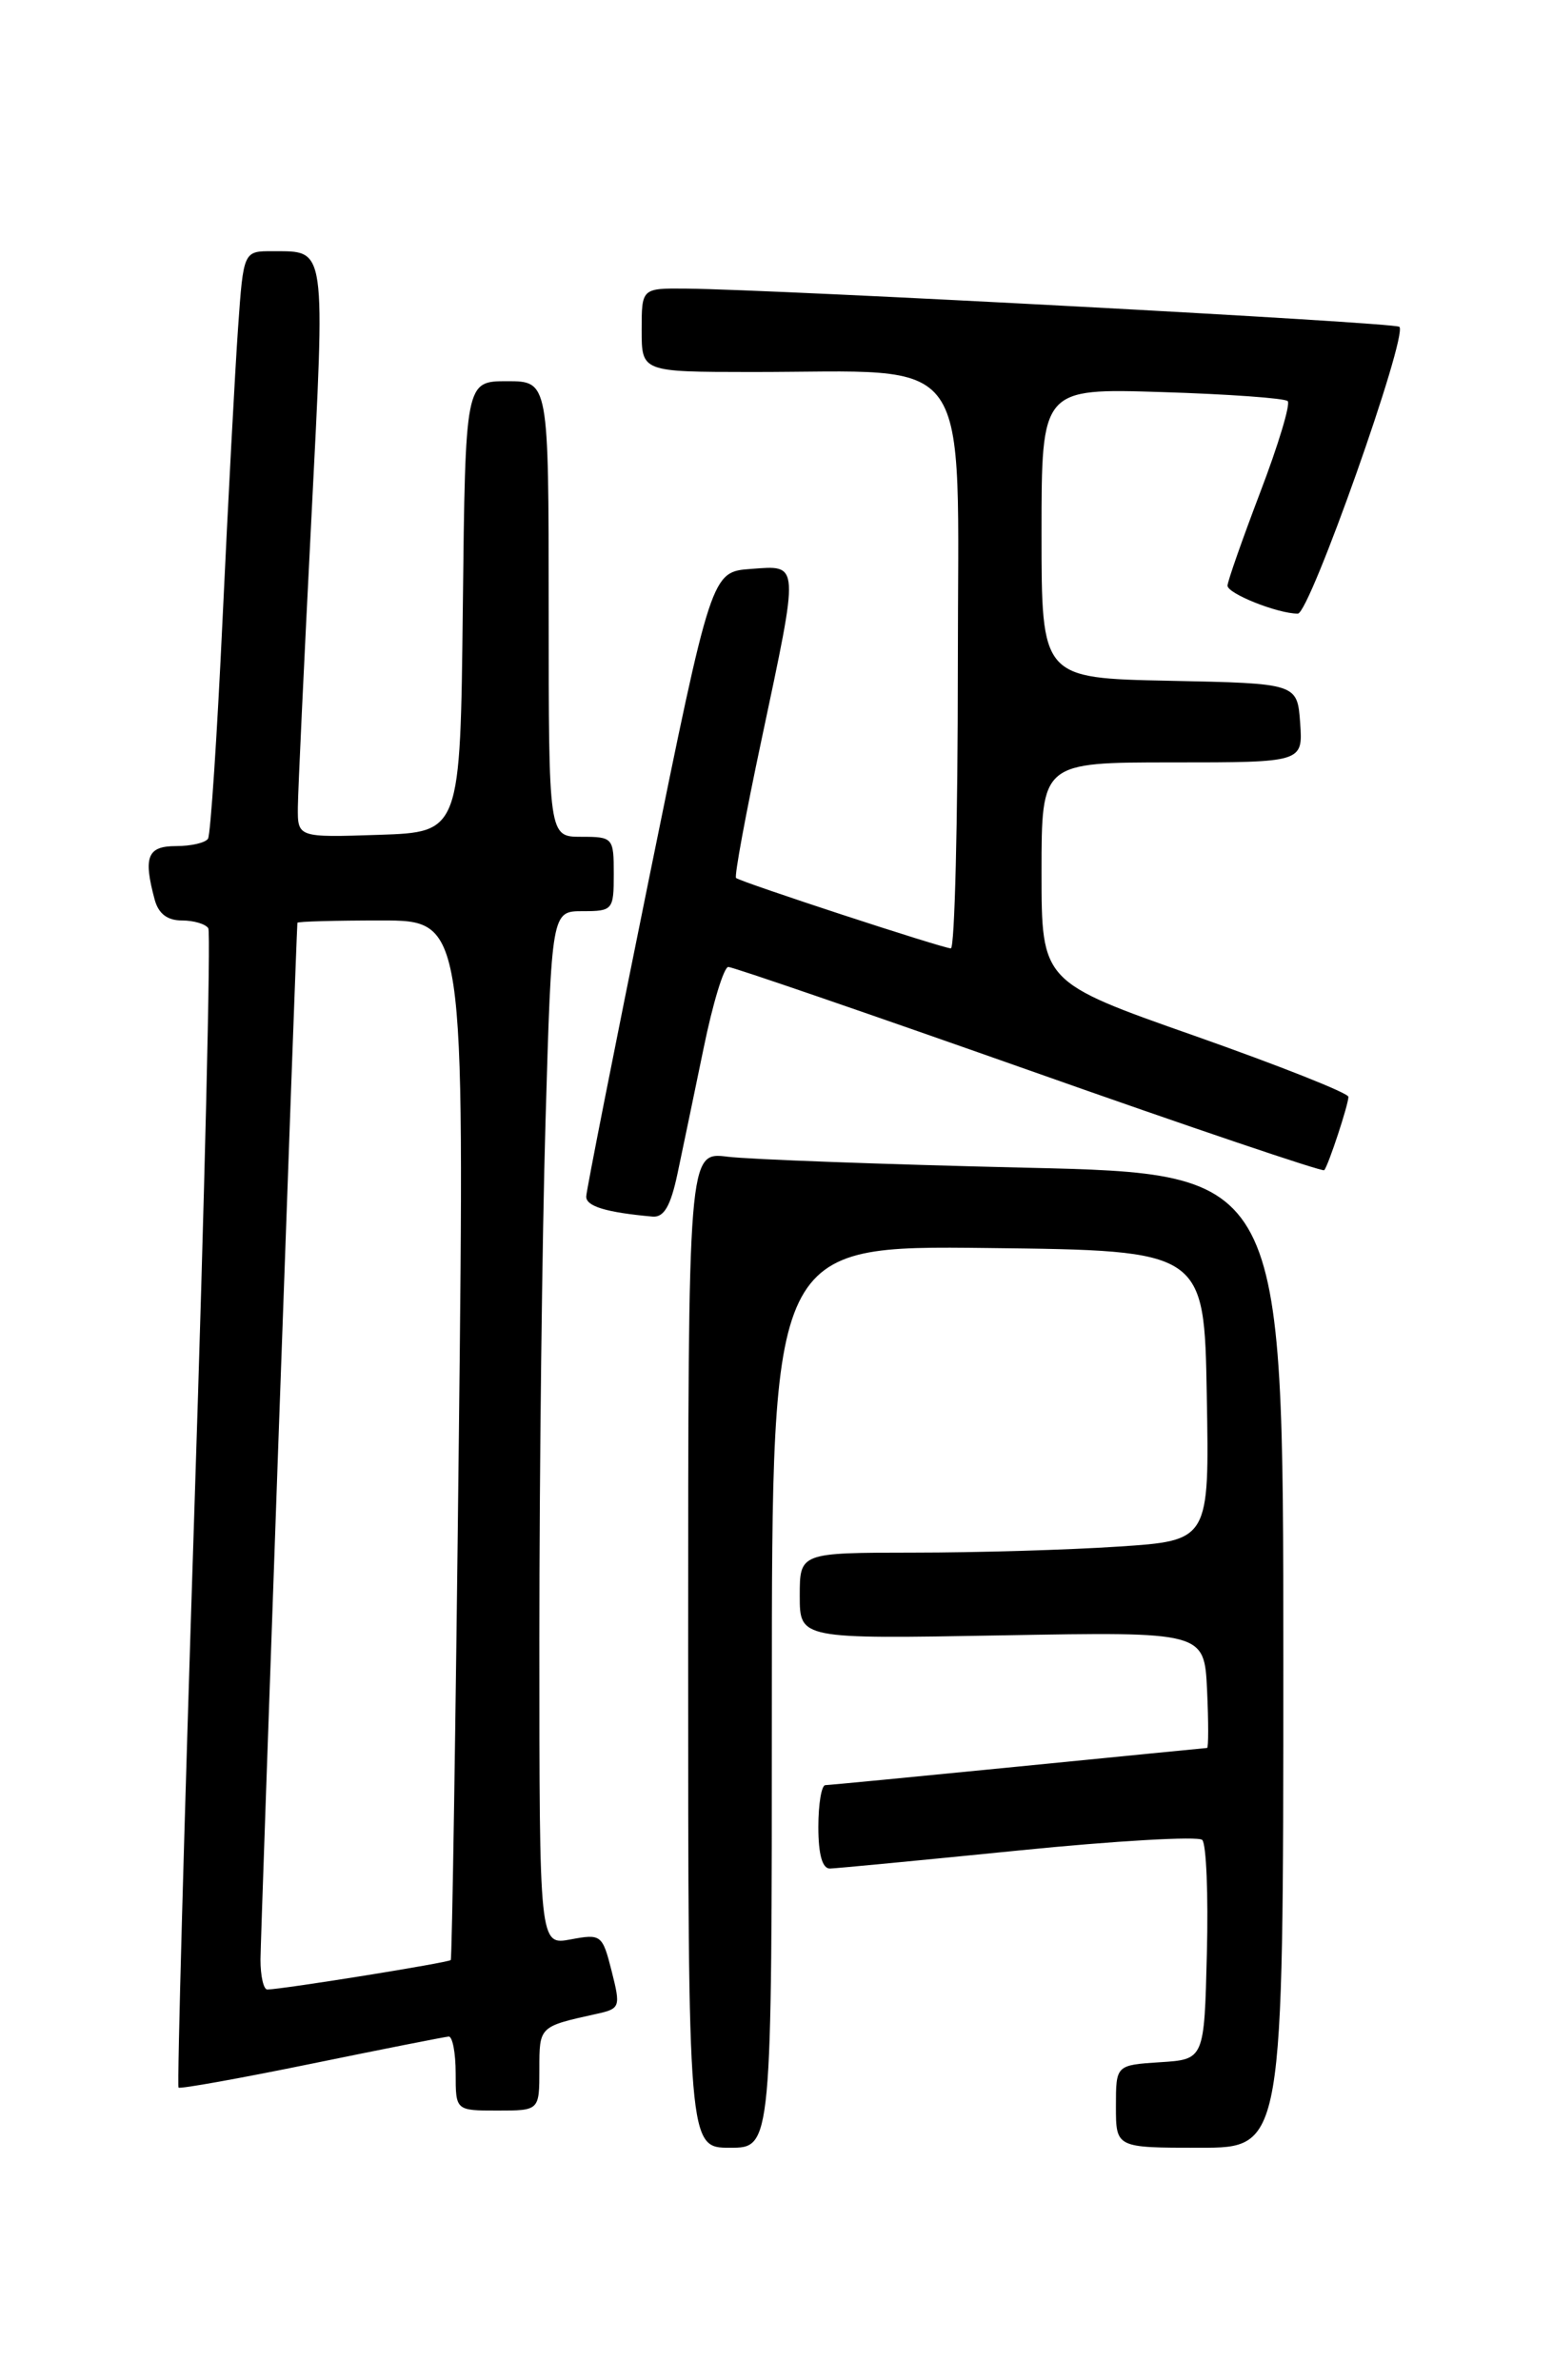 <?xml version="1.0" encoding="UTF-8" standalone="no"?>
<!DOCTYPE svg PUBLIC "-//W3C//DTD SVG 1.1//EN" "http://www.w3.org/Graphics/SVG/1.1/DTD/svg11.dtd" >
<svg xmlns="http://www.w3.org/2000/svg" xmlns:xlink="http://www.w3.org/1999/xlink" version="1.1" viewBox="0 0 167 256">
 <g >
 <path fill="currentColor"
d=" M 83.00 182.48 C 83.00 133.96 83.00 133.96 106.25 134.23 C 129.50 134.50 129.50 134.50 129.77 150.10 C 130.05 165.70 130.05 165.70 120.27 166.34 C 114.90 166.70 104.99 166.99 98.25 166.99 C 86.00 167.00 86.00 167.00 86.00 171.64 C 86.00 176.28 86.00 176.28 107.75 175.89 C 129.50 175.50 129.50 175.50 129.80 181.75 C 129.96 185.19 129.96 188.00 129.80 188.00 C 129.63 188.01 120.50 188.91 109.50 190.00 C 98.50 191.09 89.16 191.99 88.75 192.00 C 88.34 192.00 88.00 194.03 88.00 196.50 C 88.00 199.45 88.43 200.99 89.25 200.97 C 89.94 200.95 99.05 200.08 109.50 199.03 C 119.95 197.98 128.85 197.47 129.28 197.89 C 129.72 198.32 129.94 203.81 129.78 210.08 C 129.50 221.50 129.50 221.50 124.75 221.80 C 120.00 222.11 120.00 222.11 120.00 226.55 C 120.00 231.00 120.00 231.00 129.00 231.00 C 138.00 231.00 138.00 231.00 138.00 178.61 C 138.00 126.23 138.00 126.23 110.25 125.59 C 94.99 125.23 80.59 124.70 78.25 124.41 C 74.00 123.88 74.00 123.88 74.00 177.44 C 74.00 231.00 74.00 231.00 78.50 231.00 C 83.00 231.00 83.00 231.00 83.00 182.48 Z  M 58.00 222.57 C 58.00 217.93 57.96 217.97 64.15 216.60 C 66.70 216.04 66.75 215.87 65.77 211.99 C 64.78 208.08 64.64 207.98 61.37 208.59 C 58.00 209.22 58.00 209.22 58.00 176.27 C 58.00 158.15 58.30 133.13 58.66 120.66 C 59.32 98.00 59.32 98.00 62.66 98.00 C 65.89 98.00 66.00 97.87 66.00 94.00 C 66.00 90.10 65.92 90.00 62.50 90.00 C 59.00 90.00 59.00 90.00 59.00 65.50 C 59.00 41.00 59.00 41.00 54.52 41.00 C 50.04 41.00 50.04 41.00 49.77 65.25 C 49.50 89.50 49.50 89.50 40.75 89.79 C 32.00 90.08 32.00 90.08 32.03 86.79 C 32.05 84.98 32.70 71.13 33.47 56.02 C 34.99 26.13 35.12 27.04 29.34 27.02 C 26.18 27.00 26.18 27.00 25.60 35.25 C 25.28 39.79 24.53 53.83 23.94 66.45 C 23.35 79.08 22.64 89.77 22.37 90.20 C 22.10 90.64 20.56 91.00 18.94 91.00 C 15.85 91.00 15.39 92.14 16.63 96.75 C 17.04 98.27 17.99 99.00 19.56 99.00 C 20.84 99.00 22.11 99.38 22.40 99.84 C 22.68 100.30 22.01 128.47 20.90 162.45 C 19.80 196.43 19.03 224.36 19.20 224.53 C 19.36 224.69 25.80 223.54 33.50 221.96 C 41.20 220.38 47.84 219.07 48.25 219.04 C 48.66 219.02 49.00 220.80 49.00 223.00 C 49.00 227.00 49.00 227.00 53.50 227.00 C 58.00 227.00 58.00 227.00 58.00 222.57 Z  M 72.85 126.25 C 73.40 123.64 74.67 117.56 75.66 112.75 C 76.64 107.94 77.84 104.00 78.32 104.00 C 78.80 104.00 93.34 109.00 110.65 115.11 C 127.95 121.23 142.24 126.06 142.40 125.86 C 142.86 125.31 145.00 118.80 145.00 117.97 C 145.00 117.56 137.57 114.62 128.50 111.42 C 112.00 105.62 112.00 105.62 112.00 93.81 C 112.00 82.00 112.00 82.00 126.06 82.00 C 140.11 82.00 140.11 82.00 139.81 77.75 C 139.50 73.50 139.50 73.50 125.75 73.22 C 112.00 72.94 112.00 72.94 112.00 57.35 C 112.00 41.76 112.00 41.76 124.95 42.17 C 132.08 42.39 138.16 42.83 138.47 43.14 C 138.79 43.45 137.46 47.86 135.52 52.94 C 133.59 58.02 132.00 62.54 132.00 62.99 C 132.00 63.85 137.40 66.00 139.56 66.00 C 140.84 66.00 151.42 36.09 150.48 35.15 C 150.02 34.68 83.69 31.14 73.75 31.04 C 69.00 31.00 69.00 31.00 69.00 35.50 C 69.00 40.00 69.00 40.00 80.75 40.01 C 105.11 40.03 103.00 37.03 103.00 71.64 C 103.00 88.34 102.66 102.00 102.25 102.00 C 101.40 102.00 79.68 94.88 79.15 94.43 C 78.95 94.26 80.19 87.55 81.90 79.51 C 85.98 60.24 86.02 60.81 80.75 61.19 C 76.50 61.50 76.50 61.50 69.79 94.50 C 66.10 112.65 63.06 128.03 63.04 128.68 C 63.00 129.74 65.17 130.40 70.17 130.85 C 71.39 130.96 72.11 129.73 72.85 126.25 Z  M 28.01 210.75 C 28.02 208.43 31.83 101.34 31.98 99.25 C 31.99 99.11 36.04 99.00 40.98 99.00 C 49.96 99.00 49.96 99.00 49.34 154.75 C 49.00 185.41 48.61 210.64 48.47 210.81 C 48.24 211.09 30.52 213.94 28.75 213.98 C 28.34 213.99 28.01 212.54 28.01 210.75 Z "/>
</g>
</svg>